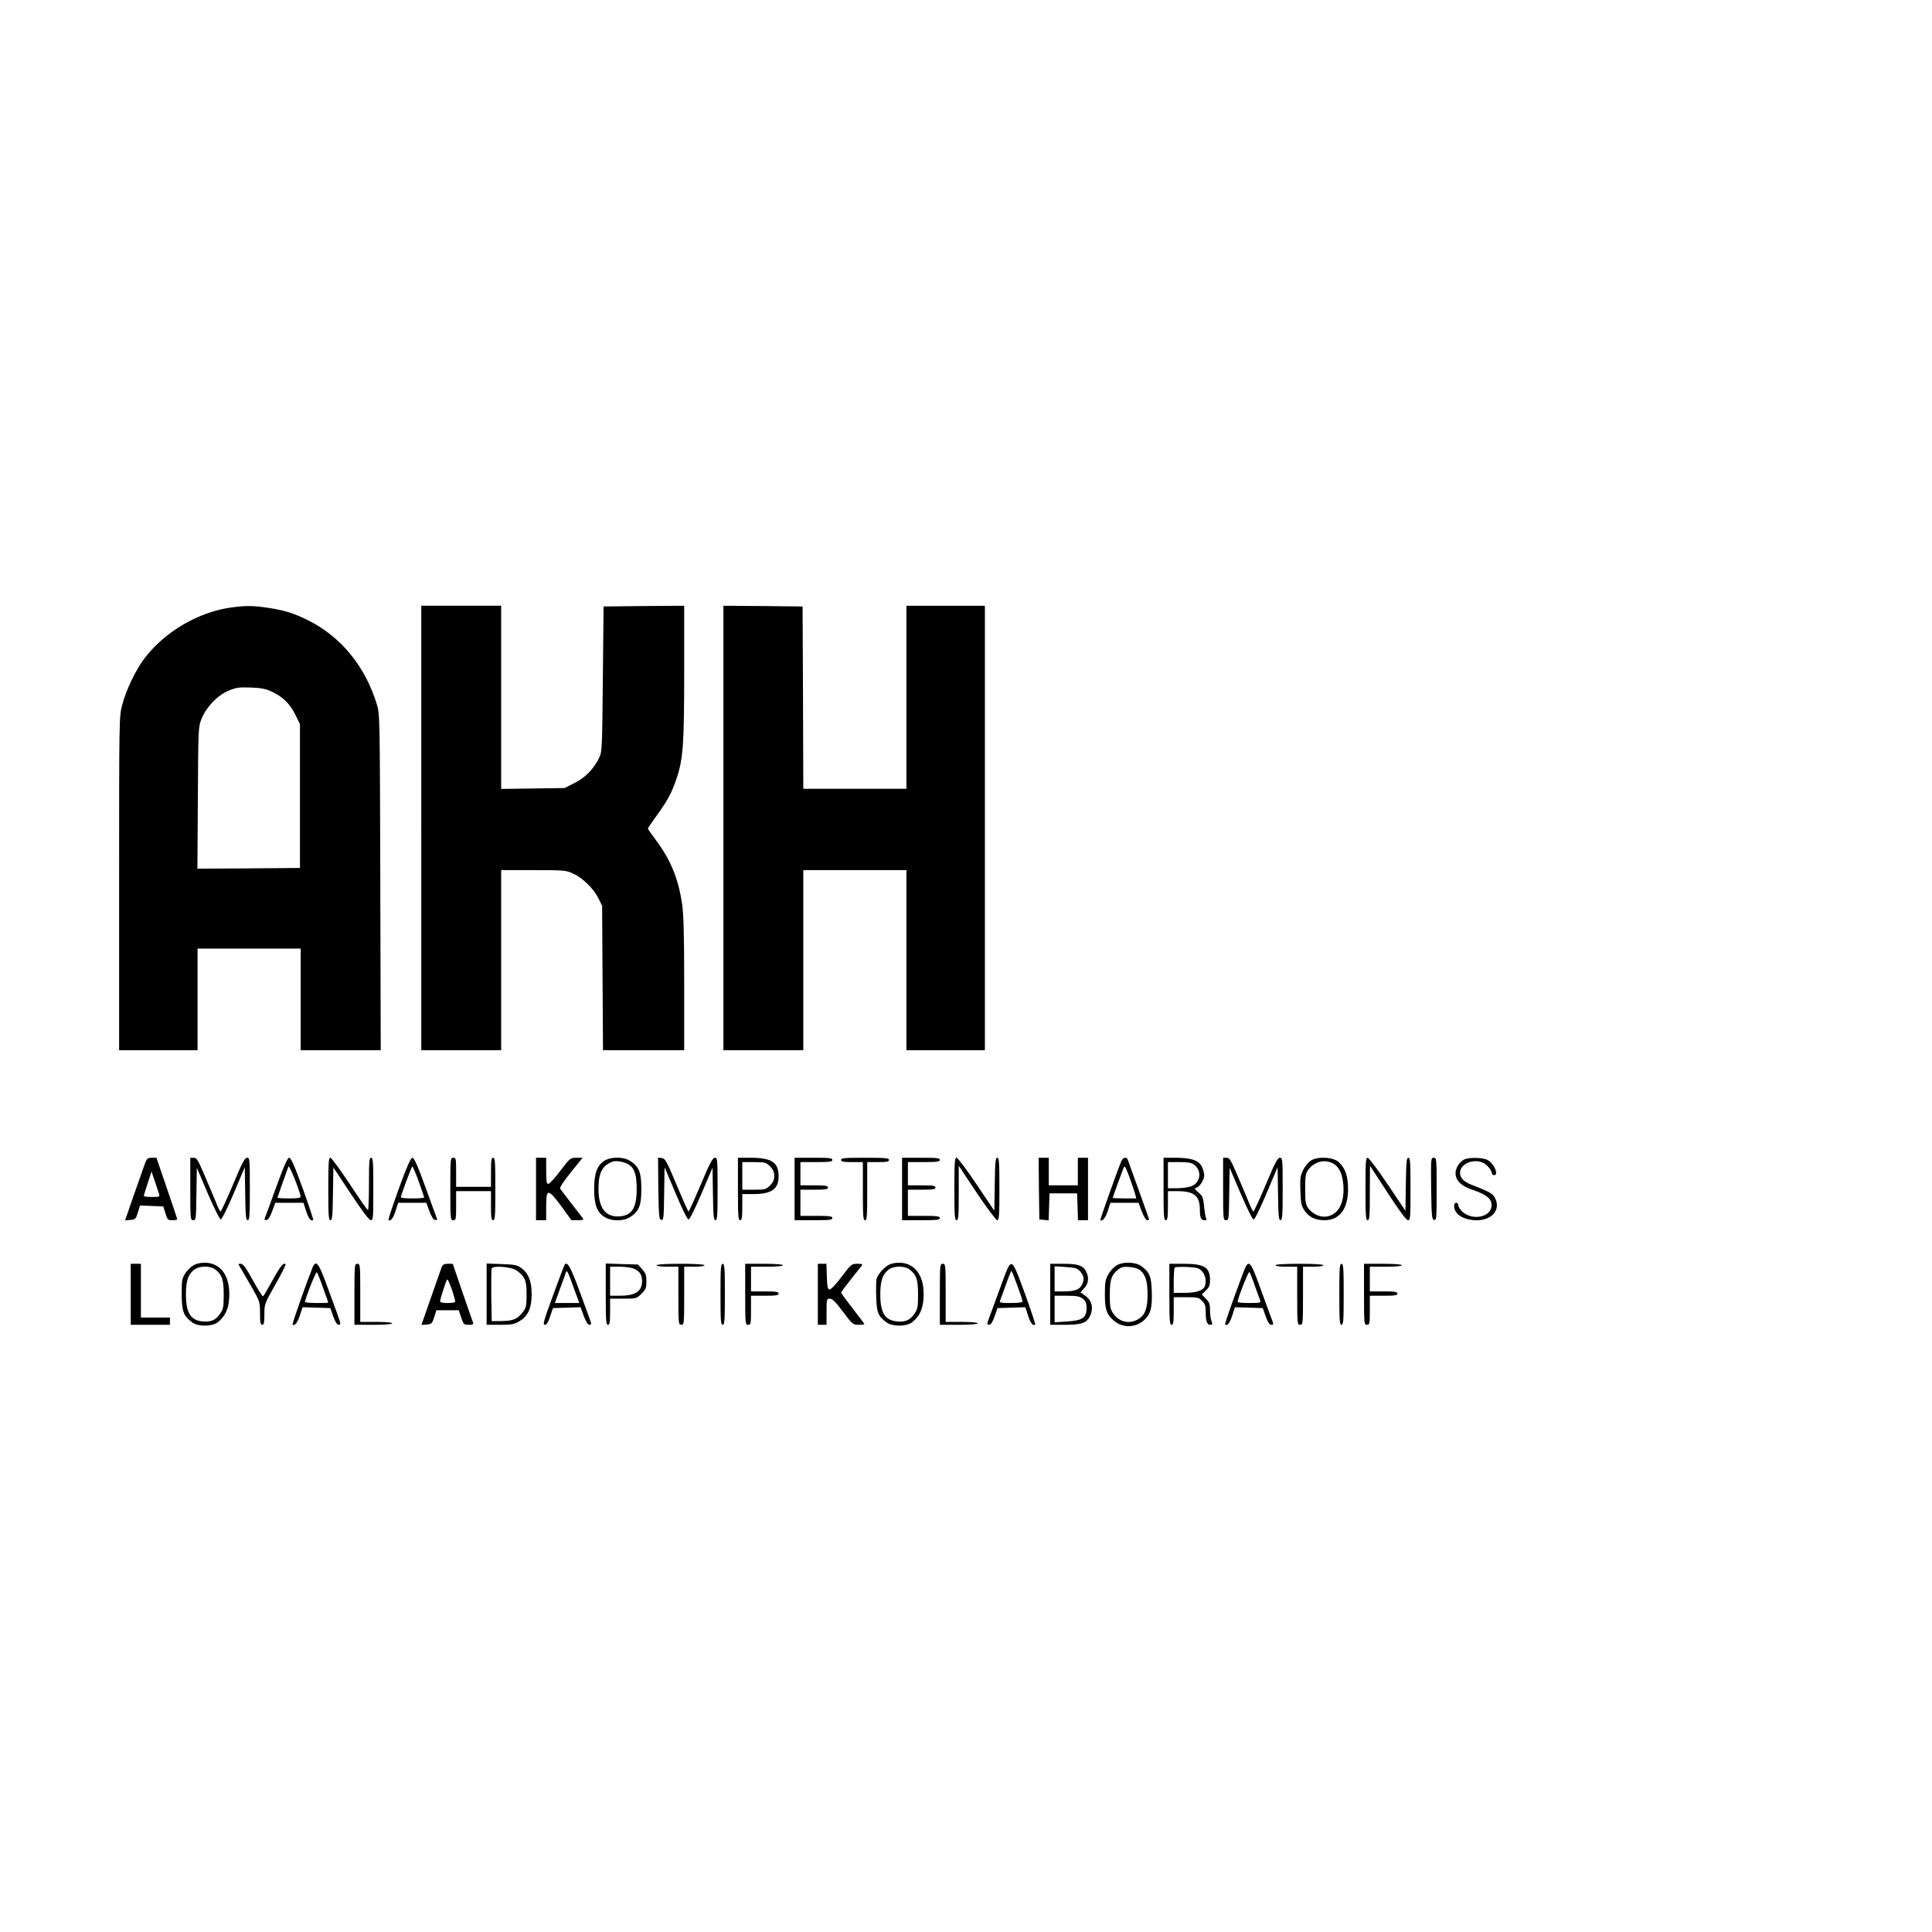 <?xml version="1.0" standalone="no"?>
<!DOCTYPE svg PUBLIC "-//W3C//DTD SVG 20010904//EN"
 "http://www.w3.org/TR/2001/REC-SVG-20010904/DTD/svg10.dtd">
<svg version="1.0" xmlns="http://www.w3.org/2000/svg"
 width="1330pt" height="1330pt" viewBox="0 0 1330 1330"
 preserveAspectRatio="xMidYMid meet">

<g transform="translate(0,1330) scale(0.1,-0.1)"
fill="#000000" stroke="none">
<path d="M1598 9119 c-229 -30 -463 -166 -604 -352 -60 -79 -127 -219 -153
-321 -21 -78 -21 -99 -21 -1228 l0 -1148 270 0 270 0 0 350 0 350 355 0 355 0
0 -350 0 -350 275 0 276 0 -3 1158 c-3 1155 -3 1157 -25 1227 -80 259 -245
460 -468 573 -99 49 -166 71 -275 87 -104 16 -151 17 -252 4z m266 -577 c80
-36 131 -85 168 -160 l33 -67 0 -495 0 -495 -353 -3 -353 -2 3 487 c3 485 3
488 26 546 33 81 110 161 187 193 52 21 72 24 150 21 66 -2 103 -9 139 -25z"/>
<path d="M2900 7600 l0 -1530 275 0 275 0 0 620 0 620 223 0 c214 0 224 -1
275 -25 65 -30 140 -104 172 -170 l25 -50 3 -497 3 -498 279 0 280 0 0 458 c0
348 -4 480 -15 552 -25 170 -78 299 -175 430 -33 44 -60 83 -60 86 0 3 26 42
59 87 82 114 105 159 140 262 44 133 51 235 51 735 l0 450 -277 -2 -278 -3 -5
-500 c-5 -500 -5 -500 -28 -547 -38 -75 -96 -134 -170 -170 l-66 -33 -218 -3
-218 -3 0 630 0 631 -275 0 -275 0 0 -1530z"/>
<path d="M4980 7600 l0 -1530 275 0 275 0 0 620 0 620 355 0 355 0 0 -620 0
-620 270 0 270 0 0 1530 0 1530 -270 0 -270 0 0 -630 0 -630 -355 0 -355 0 -2
628 -3 627 -272 3 -273 2 0 -1530z"/>
<path d="M997 5288 c-9 -24 -43 -121 -76 -216 l-60 -173 36 3 c35 3 38 6 52
51 l15 48 80 -3 80 -3 15 -47 c13 -45 17 -48 48 -48 18 0 33 3 33 7 0 3 -32
100 -72 215 l-71 208 -32 0 c-29 0 -34 -5 -48 -42z m98 -207 c6 -20 3 -21 -49
-21 -31 0 -56 3 -56 7 0 5 12 44 27 88 l26 80 23 -67 c12 -36 25 -76 29 -87z"/>
<path d="M1310 5115 c0 -208 1 -215 20 -215 19 0 20 8 22 181 l3 180 76 -178
c42 -99 82 -178 89 -178 7 0 46 79 89 180 l76 180 3 -182 c2 -154 5 -183 17
-183 13 0 15 32 15 215 0 205 -1 215 -19 215 -16 0 -35 -36 -97 -185 -43 -102
-82 -185 -85 -185 -4 0 -14 19 -23 41 -9 23 -44 106 -78 185 -54 128 -63 144
-84 144 l-24 0 0 -215z"/>
<path d="M1900 5124 c-41 -114 -77 -211 -79 -216 -2 -6 5 -8 15 -6 11 2 25 24
38 61 l21 57 97 0 97 0 18 -56 c16 -51 35 -75 49 -62 2 3 -30 100 -72 217 -57
157 -81 211 -93 211 -12 0 -36 -54 -91 -206z m169 -61 c1 -10 -21 -13 -79 -13
-44 0 -80 2 -80 5 0 3 59 171 76 215 5 14 82 -177 83 -207z"/>
<path d="M2260 5115 c0 -183 2 -215 15 -215 12 0 15 29 17 182 l3 181 120
-181 c79 -119 126 -182 138 -182 16 0 17 17 17 215 0 184 -2 215 -15 215 -13
0 -15 -27 -15 -180 0 -99 -3 -180 -7 -180 -5 0 -61 81 -126 180 -66 99 -125
180 -133 180 -12 0 -14 -37 -14 -215z"/>
<path d="M2746 5119 c-42 -117 -74 -214 -72 -217 14 -13 33 11 49 62 l18 56
97 0 97 0 21 -57 c13 -37 27 -59 38 -61 10 -2 17 0 15 6 -2 5 -38 102 -79 216
-54 150 -79 206 -91 206 -11 0 -37 -58 -93 -211z m137 47 c20 -57 37 -106 37
-110 0 -3 -36 -6 -80 -6 -44 0 -80 3 -80 8 0 15 73 212 79 212 3 0 23 -47 44
-104z"/>
<path d="M3100 5115 c0 -208 1 -215 20 -215 19 0 20 7 20 100 l0 100 120 0
120 0 0 -100 c0 -82 3 -100 15 -100 13 0 15 31 15 215 0 184 -2 215 -15 215
-12 0 -15 -18 -15 -100 l0 -100 -120 0 -120 0 0 100 c0 93 -1 100 -20 100 -19
0 -20 -7 -20 -215z"/>
<path d="M3690 5115 l0 -215 35 0 35 0 0 95 c0 125 12 125 105 0 l69 -95 44 0
c34 0 42 3 35 13 -67 85 -151 195 -157 204 -4 8 23 50 74 113 l81 100 -43 0
c-42 -1 -44 -2 -111 -90 -37 -50 -75 -90 -83 -90 -11 0 -14 18 -14 90 l0 90
-35 0 -35 0 0 -215z"/>
<path d="M4162 5310 c-51 -31 -72 -88 -72 -195 0 -108 20 -161 72 -193 49 -31
133 -30 178 1 60 40 75 78 75 192 0 114 -15 152 -75 192 -44 30 -131 32 -178
3z m165 -26 c41 -26 56 -71 56 -169 0 -134 -35 -187 -128 -189 -89 -2 -135 63
-135 188 0 114 26 164 100 190 22 8 82 -3 107 -20z"/>
<path d="M4532 5118 c3 -192 5 -213 20 -216 16 -3 18 12 20 180 l3 183 76
-180 c44 -106 81 -180 89 -180 8 0 45 74 89 178 l76 178 3 -180 c2 -152 5
-181 17 -181 13 0 15 32 15 215 0 204 -1 215 -19 215 -15 0 -35 -38 -97 -185
-43 -102 -81 -185 -84 -185 -3 0 -40 82 -82 183 -69 165 -79 182 -102 185
l-26 3 2 -213z"/>
<path d="M5080 5115 c0 -184 2 -215 15 -215 12 0 15 17 15 90 l0 90 75 0 c127
0 175 34 175 123 0 96 -48 127 -197 127 l-83 0 0 -215z m221 156 c21 -22 29
-39 29 -66 0 -27 -8 -44 -29 -66 -28 -27 -34 -29 -110 -29 l-81 0 0 95 0 95
81 0 c76 0 82 -2 110 -29z"/>
<path d="M5470 5115 l0 -215 130 0 c109 0 130 2 130 15 0 12 -19 15 -110 15
l-110 0 0 90 0 90 95 0 c78 0 95 3 95 15 0 12 -17 15 -95 15 l-95 0 0 80 0 80
110 0 c91 0 110 3 110 15 0 13 -21 15 -130 15 l-130 0 0 -215z"/>
<path d="M5790 5315 c0 -12 15 -15 75 -15 l75 0 0 -200 c0 -171 2 -200 15
-200 13 0 15 29 15 200 l0 200 75 0 c60 0 75 3 75 15 0 13 -25 15 -165 15
-140 0 -165 -2 -165 -15z"/>
<path d="M6210 5115 l0 -215 130 0 c109 0 130 2 130 15 0 12 -19 15 -110 15
l-110 0 0 90 0 90 95 0 c78 0 95 3 95 15 0 12 -17 15 -95 15 l-95 0 0 80 0 80
110 0 c91 0 110 3 110 15 0 13 -21 15 -130 15 l-130 0 0 -215z"/>
<path d="M6570 5115 c0 -184 2 -215 15 -215 13 0 15 27 15 187 l0 188 125
-188 c69 -103 132 -187 140 -187 13 0 15 31 15 215 0 183 -2 215 -15 215 -12
0 -15 -29 -17 -182 l-3 -183 -123 183 c-67 100 -129 182 -137 182 -13 0 -15
-31 -15 -215z"/>
<path d="M7152 5118 l3 -213 32 -3 32 -3 3 93 3 93 95 0 95 0 3 -92 3 -93 34
0 35 0 0 215 0 215 -35 0 -35 0 0 -95 0 -95 -100 0 -100 0 0 95 0 95 -35 0
-35 0 2 -212z"/>
<path d="M7720 5308 c-25 -58 -148 -403 -145 -407 13 -13 36 16 51 63 l18 56
97 0 97 0 22 -60 c13 -33 29 -60 36 -60 8 0 14 3 14 6 0 5 -112 316 -147 412
-8 20 -33 14 -43 -10z m96 -233 l6 -25 -81 0 c-45 0 -81 2 -81 4 0 4 61 172
76 210 6 15 15 -2 41 -73 18 -50 36 -103 39 -116z"/>
<path d="M8010 5115 c0 -184 2 -215 15 -215 12 0 15 18 15 100 l0 100 64 0
c117 0 156 -32 156 -129 0 -53 8 -71 32 -71 13 0 17 4 11 13 -4 6 -10 43 -14
82 -6 62 -10 72 -39 96 -28 24 -30 28 -13 33 23 7 53 56 53 85 0 12 -6 37 -14
55 -19 46 -73 66 -181 66 l-85 0 0 -215z m213 165 c56 -45 39 -130 -31 -149
-20 -6 -63 -11 -94 -11 l-58 0 0 90 0 90 79 0 c63 0 83 -4 104 -20z"/>
<path d="M8420 5115 c0 -208 1 -215 20 -215 19 0 20 8 22 181 l3 180 76 -178
c44 -102 81 -178 89 -178 8 0 45 76 89 180 l76 180 3 -182 c2 -154 5 -183 17
-183 13 0 15 32 15 215 0 205 -1 215 -19 215 -16 0 -35 -36 -97 -185 -43 -102
-82 -185 -85 -185 -4 0 -14 19 -23 41 -9 23 -44 106 -78 185 -54 128 -63 144
-84 144 l-24 0 0 -215z"/>
<path d="M9023 5310 c-17 -12 -41 -41 -53 -66 -19 -38 -21 -58 -18 -142 3 -85
6 -103 28 -135 31 -46 74 -67 138 -67 104 0 162 77 162 215 0 89 -19 143 -64
185 -38 35 -146 41 -193 10z m163 -25 c35 -23 56 -72 62 -145 8 -120 -33 -199
-111 -214 -46 -9 -101 15 -131 57 -18 24 -21 43 -21 132 0 89 3 108 21 132 44
60 121 77 180 38z"/>
<path d="M9400 5115 c0 -184 2 -215 15 -215 13 0 15 28 15 188 l1 187 122
-187 c80 -124 128 -188 140 -188 16 0 17 17 17 215 0 183 -2 215 -15 215 -12
0 -15 -29 -17 -182 l-3 -183 -123 183 c-67 100 -129 182 -137 182 -13 0 -15
-31 -15 -215z"/>
<path d="M9852 5118 c3 -193 5 -213 21 -216 16 -3 17 12 17 212 0 210 -1 216
-20 216 -20 0 -20 -5 -18 -212z"/>
<path d="M10084 5320 c-33 -13 -64 -59 -64 -96 0 -50 39 -89 115 -114 92 -31
129 -58 133 -99 8 -84 -120 -120 -198 -55 -16 14 -30 34 -30 45 0 10 -7 19
-15 19 -19 0 -20 -39 0 -66 36 -53 158 -72 225 -35 49 26 67 75 46 125 -16 38
-34 49 -171 102 -31 12 -55 30 -64 46 -51 91 109 160 182 78 15 -16 27 -37 27
-45 0 -8 7 -15 15 -15 35 0 1 81 -45 105 -31 16 -121 19 -156 5z"/>
<path d="M1345 4596 c-42 -18 -83 -69 -91 -111 -3 -19 -4 -74 -3 -124 4 -96
16 -123 73 -165 39 -29 133 -29 173 0 44 33 70 79 78 139 19 157 -39 263 -152
272 -28 2 -61 -3 -78 -11z m139 -37 c45 -35 56 -69 56 -172 0 -81 -3 -99 -23
-128 -31 -46 -62 -61 -120 -56 -85 7 -117 59 -117 187 0 91 15 137 55 168 38
30 112 30 149 1z"/>
<path d="M6125 4596 c-36 -16 -83 -68 -91 -101 -3 -13 -4 -69 -2 -124 3 -107
13 -132 72 -175 39 -29 133 -29 173 0 44 33 70 79 78 139 19 157 -39 263 -152
272 -28 2 -61 -3 -78 -11z m139 -37 c45 -35 56 -69 56 -172 0 -81 -3 -99 -23
-128 -31 -46 -62 -61 -120 -56 -85 7 -117 59 -117 187 0 91 15 137 55 168 38
30 112 30 149 1z"/>
<path d="M7690 4591 c-20 -11 -46 -38 -60 -63 -21 -37 -24 -55 -24 -138 0
-106 12 -140 64 -183 58 -50 146 -48 205 4 46 41 58 85 54 201 -4 104 -15 129
-72 172 -38 28 -122 32 -167 7z m161 -37 c35 -31 49 -78 49 -164 0 -97 -17
-142 -62 -170 -62 -38 -134 -22 -175 39 -20 29 -23 47 -23 128 0 103 11 137
57 173 23 18 38 21 80 18 33 -3 61 -12 74 -24z"/>
<path d="M900 4390 l0 -210 135 0 135 0 0 25 0 25 -100 0 -100 0 0 185 0 185
-35 0 -35 0 0 -210z"/>
<path d="M1658 4568 c11 -18 45 -77 76 -131 55 -97 56 -100 56 -178 0 -64 3
-79 15 -79 12 0 15 15 15 72 0 71 1 73 76 206 42 73 73 136 70 139 -14 14 -36
-13 -90 -111 -32 -58 -61 -108 -65 -110 -4 -3 -35 47 -70 110 -47 86 -68 114
-83 114 -20 0 -20 0 0 -32z"/>
<path d="M2151 4573 c-45 -114 -141 -387 -137 -391 14 -13 33 11 50 62 l19 57
96 -3 95 -3 20 -57 c15 -40 26 -58 38 -58 16 0 14 8 -11 78 -16 42 -50 137
-77 210 -51 139 -70 161 -93 105z m73 -138 c20 -55 36 -101 36 -102 0 -2 -36
-3 -80 -3 -44 0 -80 3 -80 8 0 21 75 211 81 204 4 -4 24 -52 43 -107z"/>
<path d="M2440 4390 l0 -210 130 0 c80 0 130 4 130 10 0 6 -43 10 -110 10
l-110 0 0 200 c0 193 -1 200 -20 200 -19 0 -20 -7 -20 -210z"/>
<path d="M3039 4573 c-6 -16 -39 -110 -74 -211 l-64 -183 36 3 c35 3 38 6 52
51 l15 47 77 0 77 0 17 -50 c16 -47 18 -50 52 -50 28 0 34 3 29 16 -3 8 -36
103 -73 210 l-66 194 -34 0 c-27 0 -35 -5 -44 -27z m94 -235 c-2 -5 -26 -8
-54 -8 -34 0 -49 4 -49 13 0 12 29 105 46 147 4 9 17 -17 34 -65 15 -44 25
-83 23 -87z"/>
<path d="M3350 4391 l0 -211 92 0 c79 0 97 3 134 25 59 35 84 89 84 186 0 89
-23 145 -71 180 -30 21 -47 24 -136 27 l-103 4 0 -211z m208 162 c57 -42 67
-68 67 -163 0 -74 -3 -93 -21 -116 -40 -54 -66 -66 -145 -68 l-74 -1 -3 175
c-1 96 0 181 3 188 8 22 139 11 173 -15z"/>
<path d="M3886 4592 c-3 -5 -39 -100 -79 -210 -64 -174 -72 -202 -57 -202 13
0 24 16 37 58 l20 57 95 3 95 3 22 -61 c13 -35 28 -60 37 -60 7 0 14 3 14 8 0
4 -33 97 -74 207 -69 187 -91 227 -110 197z m63 -156 l39 -106 -84 0 -84 0 35
98 c20 53 38 103 40 111 8 21 12 13 54 -103z"/>
<path d="M4170 4391 c0 -181 2 -211 15 -211 12 0 15 17 15 90 l0 90 91 0 c90
0 91 0 125 34 30 30 34 40 34 85 0 42 -5 56 -29 83 l-29 33 -111 3 -111 4 0
-211z m195 175 c39 -17 55 -42 55 -86 0 -70 -47 -100 -155 -100 l-65 0 0 100
0 100 65 0 c36 0 81 -6 100 -14z"/>
<path d="M4520 4590 c0 -6 32 -10 75 -10 l75 0 0 -200 c0 -193 1 -200 20 -200
19 0 20 7 20 200 l0 200 70 0 c40 0 70 4 70 10 0 6 -62 10 -165 10 -103 0
-165 -4 -165 -10z"/>
<path d="M4960 4390 c0 -180 2 -210 15 -210 13 0 15 30 15 210 0 180 -2 210
-15 210 -13 0 -15 -30 -15 -210z"/>
<path d="M5130 4390 c0 -203 1 -210 20 -210 19 0 20 7 20 100 l0 100 95 0 c78
0 95 3 95 15 0 12 -17 15 -95 15 l-95 0 0 85 0 85 110 0 c67 0 110 4 110 10 0
6 -50 10 -130 10 l-130 0 0 -210z"/>
<path d="M5630 4390 l0 -210 30 0 30 0 0 90 c0 87 1 90 23 90 17 0 40 -23 90
-90 65 -87 69 -90 107 -90 22 0 40 2 40 5 0 3 -36 51 -80 107 -44 57 -80 106
-80 110 0 3 30 44 67 90 36 45 71 89 76 96 7 9 0 12 -31 12 -40 0 -43 -3 -109
-90 -40 -53 -74 -89 -83 -87 -12 2 -16 21 -18 90 l-3 87 -29 0 -30 0 0 -210z"/>
<path d="M6470 4390 l0 -210 130 0 c80 0 130 4 130 10 0 6 -43 10 -110 10
l-110 0 0 200 c0 193 -1 200 -20 200 -19 0 -20 -7 -20 -210z"/>
<path d="M6892 4453 c-30 -81 -64 -176 -77 -210 -22 -58 -23 -63 -6 -63 12 0
23 17 38 58 l20 57 96 3 96 3 18 -57 c16 -51 35 -75 49 -62 3 3 -29 97 -69
209 -58 160 -78 205 -93 207 -16 2 -27 -21 -72 -145z m113 -7 c19 -53 35 -101
35 -106 0 -6 -36 -10 -81 -10 -73 0 -80 2 -74 18 4 9 18 49 32 87 41 112 43
118 48 113 2 -2 20 -48 40 -102z"/>
<path d="M7230 4390 l0 -210 100 0 c119 0 154 13 177 67 20 49 10 96 -28 127
-17 14 -34 26 -39 26 -5 0 5 13 21 29 33 33 38 75 15 120 -21 40 -56 51 -156
51 l-90 0 0 -210z m207 156 c25 -30 29 -53 12 -89 -16 -34 -49 -47 -124 -47
l-65 0 0 86 0 87 77 -5 c68 -5 79 -8 100 -32z m17 -187 c21 -16 26 -29 26 -63
0 -67 -28 -87 -134 -93 l-86 -6 0 92 0 91 84 0 c69 0 88 -4 110 -21z"/>
<path d="M8050 4390 c0 -180 2 -210 15 -210 12 0 15 17 15 95 l0 95 85 0 c78
0 88 -2 110 -25 20 -19 25 -35 25 -72 0 -67 9 -93 31 -93 16 0 17 4 9 26 -6
14 -10 48 -10 75 0 42 -5 55 -29 79 l-28 29 28 27 c24 23 29 36 29 73 -1 87
-40 111 -179 111 l-101 0 0 -210z m227 156 c22 -26 29 -68 17 -101 -12 -29
-60 -45 -139 -45 l-75 0 0 83 c0 46 3 87 8 91 4 5 43 6 86 4 71 -4 82 -8 103
-32z"/>
<path d="M8560 4543 c-79 -211 -130 -356 -126 -361 14 -13 33 11 49 62 l18 57
96 -3 96 -3 20 -57 c15 -41 26 -58 39 -58 17 0 17 2 -1 48 -10 26 -44 120 -77
210 -67 187 -79 198 -114 105z m78 -93 c17 -47 33 -93 37 -102 6 -16 -1 -18
-74 -18 -45 0 -81 3 -81 8 0 22 74 212 81 205 4 -4 21 -46 37 -93z"/>
<path d="M8780 4590 c0 -6 32 -10 75 -10 l75 0 0 -200 c0 -193 1 -200 20 -200
19 0 20 7 20 200 l0 200 70 0 c40 0 70 4 70 10 0 6 -62 10 -165 10 -103 0
-165 -4 -165 -10z"/>
<path d="M9220 4390 c0 -180 2 -210 15 -210 13 0 15 30 15 210 0 180 -2 210
-15 210 -13 0 -15 -30 -15 -210z"/>
<path d="M9390 4390 c0 -203 1 -210 20 -210 19 0 20 7 20 100 l0 100 95 0 c78
0 95 3 95 15 0 12 -17 15 -95 15 l-95 0 0 85 0 85 110 0 c67 0 110 4 110 10 0
6 -50 10 -130 10 l-130 0 0 -210z"/>
</g>
</svg>
